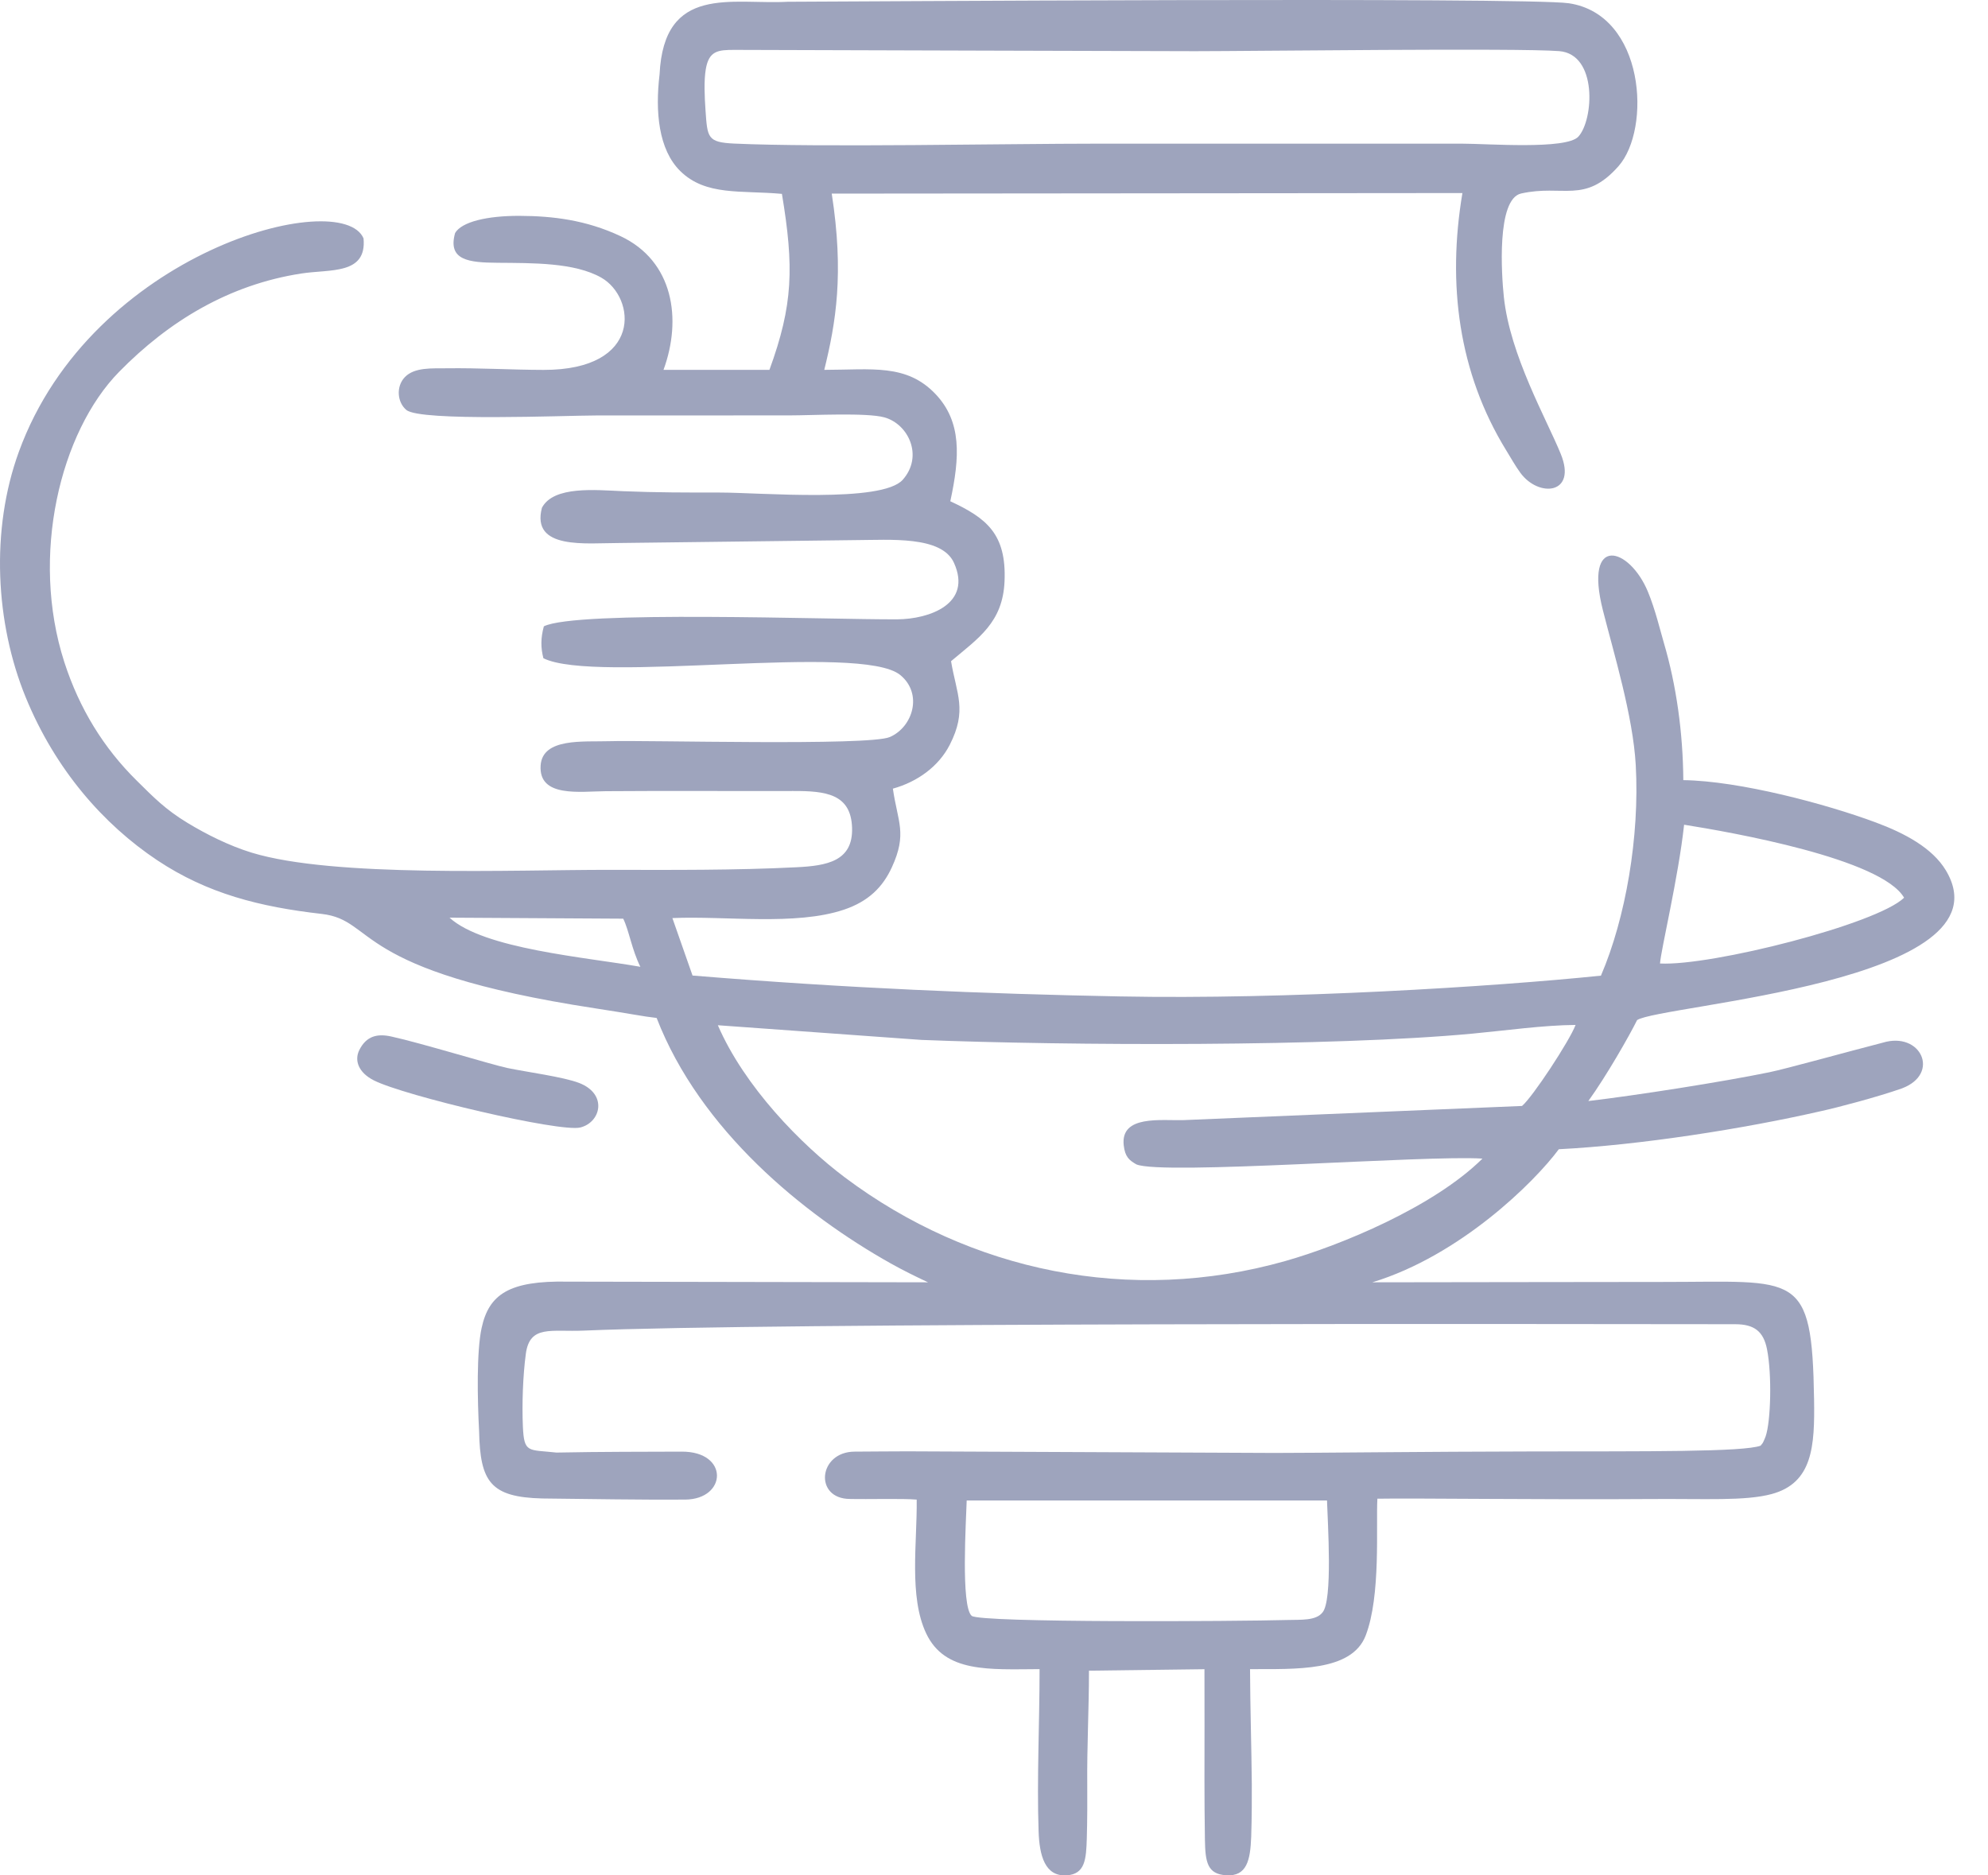 <svg width="53" height="50" viewBox="0 0 53 50" fill="none" xmlns="http://www.w3.org/2000/svg">
<path fill-rule="evenodd" clip-rule="evenodd" d="M25.772 40.005H35.378C35.395 40.584 35.537 42.685 35.254 42.994C35.078 43.213 34.685 43.181 34.313 43.191C33.046 43.227 26.122 43.27 25.905 43.08C25.612 42.824 25.757 40.538 25.772 40.005ZM19.138 27.334L24.562 27.725C28.474 27.88 35.531 27.909 39.263 27.557C40.131 27.476 41.158 27.331 42.005 27.326C41.845 27.75 40.858 29.252 40.577 29.486L31.564 29.863C30.963 29.882 29.871 29.718 29.958 30.531C29.993 30.851 30.111 30.936 30.294 31.043C30.981 31.34 38.042 30.789 39.522 30.89C38.214 32.184 35.736 33.203 34.271 33.619C30.125 34.795 25.863 33.892 22.529 31.395C21.355 30.515 19.846 28.971 19.138 27.334ZM17.072 25.776C15.615 25.519 12.899 25.302 11.984 24.466L16.615 24.493C16.769 24.805 16.841 25.309 17.072 25.776ZM44.256 25.688C44.28 25.322 44.744 23.402 44.898 21.988C46.169 22.189 50.156 22.892 50.763 23.934C50.048 24.636 45.626 25.76 44.256 25.688ZM19.582 1.33C22.768 1.337 30.422 1.365 31.86 1.365C33.339 1.365 40.466 1.276 41.567 1.363C42.598 1.444 42.487 3.2 42.079 3.643C41.756 3.995 39.66 3.83 38.974 3.83H29.273C26.803 3.83 21.859 3.932 19.576 3.828C18.857 3.795 18.86 3.67 18.809 2.942C18.784 2.576 18.764 2.158 18.816 1.847C18.9 1.352 19.142 1.33 19.582 1.33ZM20.846 5.169C21.171 7.124 21.145 8.129 20.513 9.861H17.689C18.186 8.506 17.954 6.961 16.547 6.298C15.621 5.862 14.728 5.759 13.857 5.755C12.977 5.751 12.308 5.916 12.133 6.212C11.927 6.946 12.509 7 13.262 7.006C14.196 7.014 15.318 6.997 16.03 7.402C16.954 7.928 17.151 9.866 14.492 9.862C13.629 9.86 12.769 9.807 11.903 9.819C11.52 9.824 11.05 9.787 10.793 10.055C10.551 10.308 10.592 10.731 10.835 10.931C11.213 11.242 15.097 11.077 15.877 11.077C17.601 11.077 19.326 11.075 21.05 11.075C21.647 11.075 23.109 10.996 23.579 11.128C24.224 11.309 24.622 12.165 24.067 12.791C23.512 13.417 20.271 13.132 19.202 13.132C18.332 13.132 17.486 13.133 16.615 13.096C15.876 13.065 14.762 12.947 14.448 13.537C14.152 14.668 15.627 14.476 16.523 14.477L22.806 14.4C23.722 14.397 25.105 14.279 25.433 15.006C25.927 16.099 24.78 16.507 23.919 16.512C22.127 16.522 15.355 16.266 14.499 16.699C14.414 17.012 14.414 17.267 14.487 17.549C15.874 18.244 22.955 17.13 24.004 17.999C24.608 18.498 24.338 19.385 23.721 19.651C23.16 19.892 17.23 19.729 16.245 19.761C15.559 19.783 14.46 19.664 14.413 20.411C14.359 21.272 15.464 21.099 16.154 21.094C17.815 21.081 19.48 21.094 21.143 21.089C22.013 21.086 22.686 21.165 22.716 22.066C22.747 22.966 22.037 23.082 21.234 23.122C19.592 23.205 17.897 23.193 16.246 23.191C13.689 23.188 8.898 23.402 6.707 22.732C6.092 22.543 5.488 22.235 5.002 21.941C4.406 21.58 4.094 21.256 3.642 20.809C2.764 19.942 2.117 18.896 1.715 17.653C0.8 14.818 1.604 11.516 3.175 9.914C4.498 8.565 6.102 7.59 8.034 7.292C8.801 7.173 9.783 7.33 9.692 6.356C9.105 4.975 2.448 6.697 0.502 12.047C-0.256 14.13 -0.124 16.613 0.685 18.59C1.477 20.524 2.764 21.984 4.193 22.936C5.533 23.828 6.929 24.178 8.576 24.366C10.046 24.535 9.311 25.881 15.865 26.883C16.872 27.037 17.117 27.096 17.506 27.14C18.663 30.129 21.421 32.379 23.748 33.685C24.083 33.872 24.392 34.024 24.741 34.188L15.137 34.17C13.572 34.139 13.034 34.509 12.84 35.405C12.704 36.029 12.727 37.302 12.773 38.161C12.8 39.512 13.082 39.916 14.456 39.951C15.71 39.965 17.105 39.989 18.266 39.981C19.382 39.972 19.443 38.696 18.172 38.702C17.223 38.706 16.036 38.703 14.837 38.727C14.079 38.644 13.972 38.751 13.94 38.031C13.914 37.443 13.94 36.679 14.019 36.092C14.124 35.316 14.7 35.513 15.556 35.476C20.498 35.261 41.185 35.3 46.263 35.305C46.768 35.306 47.015 35.495 47.109 35.974C47.243 36.655 47.209 37.896 47.073 38.292C47.065 38.315 47.055 38.34 47.046 38.361C46.987 38.501 46.988 38.478 46.938 38.543C46.49 38.714 43.863 38.692 40.886 38.697C38.05 38.702 34.868 38.738 33.985 38.737L24.192 38.694C23.838 38.692 23.184 38.702 22.788 38.702C21.814 38.703 21.693 39.962 22.662 39.964C23.143 39.976 24.052 39.948 24.439 39.981C24.454 41.128 24.226 42.564 24.692 43.549C25.192 44.604 26.367 44.507 27.715 44.501C27.715 45.906 27.641 47.437 27.689 48.823C27.71 49.466 27.855 50.038 28.439 49.998C28.934 49.968 28.957 49.558 28.974 49.016C28.988 48.569 28.989 47.931 28.986 47.578C28.977 46.541 29.032 45.579 29.032 44.542L32.111 44.503C32.111 45.511 32.115 46.49 32.111 47.47C32.11 47.821 32.115 48.565 32.123 49.047C32.133 49.651 32.188 49.968 32.695 49.997C33.24 50.029 33.334 49.599 33.357 48.967C33.374 48.494 33.375 47.838 33.373 47.563C33.364 46.542 33.33 45.522 33.326 44.501C34.538 44.496 36.033 44.575 36.408 43.608C36.818 42.548 36.681 40.677 36.721 39.957C37.681 39.939 41.242 39.987 43.998 39.966C45.461 39.955 46.525 40.023 47.232 39.833C48.325 39.538 48.383 38.562 48.363 37.308C48.309 33.856 47.921 34.18 44.333 34.178C41.89 34.177 39.03 34.188 36.587 34.188C38.934 33.472 40.91 31.515 41.558 30.64C43.718 30.529 46.48 30.098 48.566 29.62C48.974 29.531 50.054 29.248 50.71 29.016C51.739 28.625 51.21 27.489 50.194 27.799C49.23 28.047 47.614 28.497 47.167 28.588C45.911 28.846 43.622 29.204 42.345 29.355C42.832 28.679 43.439 27.613 43.645 27.197C44.257 26.789 53.668 26.191 51.876 23.204C51.516 22.606 50.779 22.214 50.01 21.928C48.69 21.436 46.378 20.82 44.877 20.799C44.868 19.531 44.692 18.271 44.359 17.141C44.259 16.801 44.13 16.251 43.934 15.778C43.441 14.584 42.217 14.232 42.733 16.27C43.02 17.404 43.536 19.088 43.609 20.397C43.715 22.3 43.34 24.48 42.681 26.012C39.813 26.308 34.294 26.652 29.864 26.566C26.285 26.497 22.593 26.349 18.463 26.009L17.926 24.477C19.339 24.414 21.208 24.688 22.502 24.252C23.157 24.031 23.536 23.648 23.776 23.125C24.192 22.221 23.933 21.922 23.804 21.026C24.461 20.845 25.026 20.431 25.318 19.862C25.794 18.932 25.502 18.51 25.355 17.628C26.087 17.011 26.733 16.597 26.781 15.502C26.836 14.233 26.299 13.813 25.335 13.364C25.591 12.186 25.644 11.245 24.939 10.504C24.166 9.693 23.245 9.859 21.975 9.861C22.286 8.598 22.505 7.296 22.174 5.162L38.988 5.147C38.581 7.566 38.88 9.934 40.157 12.009C40.279 12.207 40.399 12.423 40.533 12.606C41.022 13.274 42.048 13.182 41.611 12.105C41.233 11.176 40.258 9.477 40.093 7.92C40.031 7.343 39.893 5.306 40.553 5.159C41.673 4.909 42.248 5.449 43.148 4.432C44.028 3.439 43.859 0.393 41.827 0.087C40.701 -0.082 21.917 0.047 21.002 0.047C19.516 0.128 17.699 -0.428 17.584 1.986C17.465 2.975 17.555 3.988 18.135 4.56C18.817 5.231 19.757 5.069 20.846 5.169Z" fill="#9EA4BD"/>
<path fill-rule="evenodd" clip-rule="evenodd" d="M9.58 27.994C9.442 28.27 9.553 28.594 9.967 28.804C10.78 29.217 14.931 30.195 15.471 30.06C16.021 29.923 16.205 29.169 15.44 28.873C15.019 28.71 14.031 28.58 13.527 28.474C13.104 28.385 11.227 27.808 10.43 27.634C10.065 27.554 9.77 27.615 9.58 27.994Z" fill="#9EA4BD"/>
</svg>
